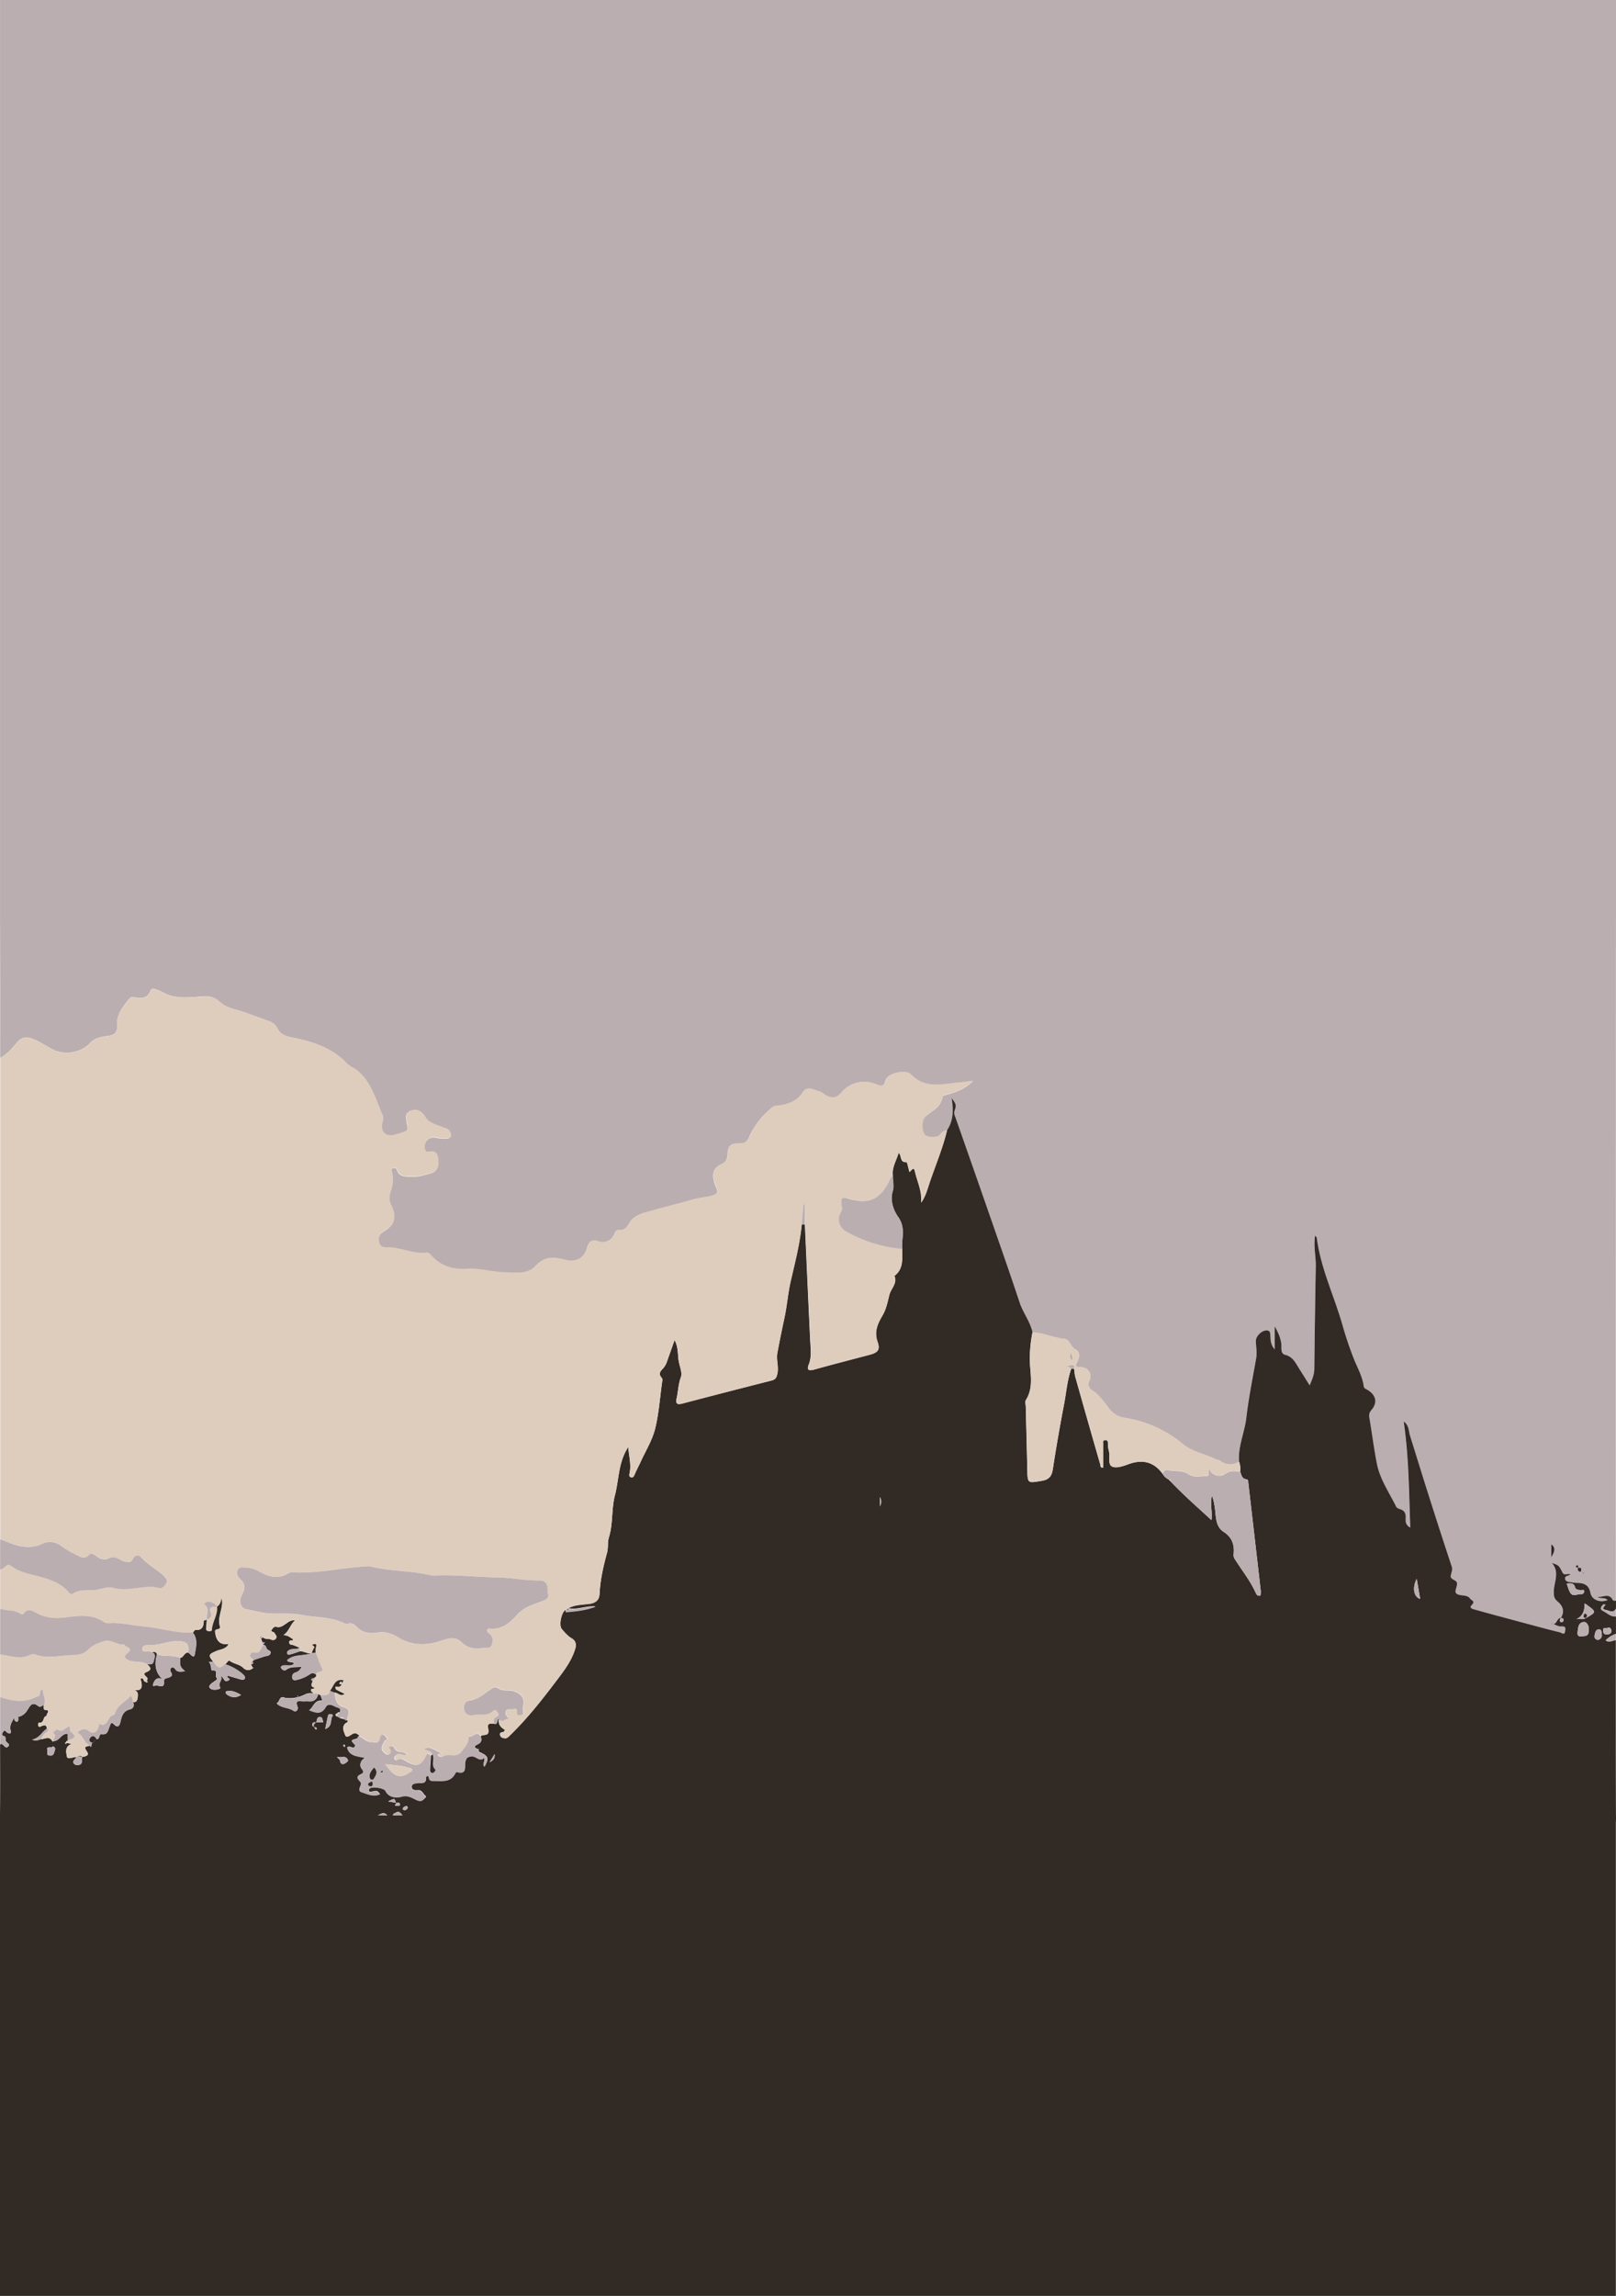 <svg id="Layer_1" data-name="Layer 1" xmlns="http://www.w3.org/2000/svg" viewBox="0 0 939.45 1334.35"><defs><style>.cls-1{fill:#bbaeb0;}.cls-2{fill:#312a25;}.cls-3{fill:#decdbd;}</style></defs><title>hogwarts bg</title><path class="cls-1" d="M-173.36,614.49c0-26.43.05-52.86-.07-79.3,0-2.66.45-3.31,3.26-3.31q466.28.12,932.55,0c3.4,0,3.61,1,3.6,3.89q-.11,197.12-.06,394.23c-.6-.07-1.61.06-1.75-.22-2.28-4.75-6-1.58-9.13-2,1.87,1.26,4.33.13,6,1.83-4.28,1.74-9.15,0-10-4.24-.92-4.87-4.07-5.67-8.1-5.72a25.7,25.7,0,0,1-3.13-.38c-1.36-.19-3-.27-3.42-1.78-.56-2.24,2-1.75,3-2.73-1.39-1-3.51.87-4.52-1.09-2.17-4.22-2.13-4.24-6.31-5.67,4.84,5.31,1.31,11.1,1.2,16.57-.06,2.93.18,4.23,2.34,6,3,2.49,4.16,5.84,1.65,9.55l.09-.07c-2.6-.2-2.22,5-5.67,3,2,.61,4.08,2.07,6,1.9,2.74-.24,2.31,1.25,2.19,2.63-.25,2.75-2.19,1-3.08.77-5.92-1.4-11.79-3-17.67-4.59-10.31-2.77-20.64-5.5-30.92-8.39-1.25-.36-4.59-.86-2.76-2.71,2.5-2.51,0-2.74-.78-3.82-1.39-2-3.91-1.75-5.83-2.14-2.64-.55-3.09-1.38-2.4-3.75.42-1.47,1.2-3.58-.32-4.5-2.82-1.71-3.1-1.56-2.46-4.19.32-1.34.81-2.53.33-4q-7-21.62-14-43.26c-3.51-11-6.91-22.1-10.36-33.15-.79-2.53-.34-5.59-3.64-8.07,3.07,21,3.08,41.28,3.84,61.66a4.58,4.58,0,0,1-1.85-1.5c-1.52-1.93-.28-4.28-1.06-6.53-1.06-3.07-4.39-2.27-5.29-4.11-4-8.18-9.41-15.83-11.19-24.94-1.74-8.83-2.85-17.78-4.36-26.66a4.94,4.94,0,0,1,1.19-4.52c3.64-4.36,2.69-8.78-2.31-11.74-.92-.55-2-.82-2.17-2.1-.71-5.36-3.28-10-5.34-14.92a204,204,0,0,1-7.24-21.54c-4.83-16.51-12.37-32.23-14.64-49.5-.07-.51-.6-1-1-1.62-1,6.22.49,12.07.39,18q-.51,29.79-.86,59.57c0,3.36-1.27,6.18-2.71,9.52-2.16-3.44-4-6.39-5.87-9.33-2.17-3.41-3.77-7.3-8.4-8.4-2.17-.51-2.19-2.63-2.14-4.5.14-4.43-1.82-8.22-3.88-12.08v13.44c-2.56-2.88-2.36-5.66-2.58-8.3-.1-1.24,0-2.46-1.76-2.68-2.9-.36-6.69,3.16-6.65,6.06.05,3.33.79,6.62.2,10-2,11.57-4.38,23.1-5.74,34.74-1,8.58-4.9,16.64-4.21,25.46-3.66,2.07-7.18,2.12-10.7-.41-1-.68-2.3-.77-3.38-1.3-6.08-3-12.9-3.88-18.44-8.52a70.57,70.57,0,0,0-34.4-15.4,13.7,13.7,0,0,1-8.73-5.4c-2.89-3.66-5.38-7.64-9.45-10.29-2.08-1.37-3.18-3.06-1.81-6.15,1.8-4.05-1.3-7.82-5.87-7.49-2.86.21-1.93-1.76-1.55-2.54,1.48-3,2.39-6.19-1-8-2.82-1.52-2.85-5.65-6.47-6-6.22-.59-12-3.46-18.27-3.73-1.35-6.2-5.45-11.17-7.44-17.16-6.72-20.28-13.84-40.43-20.86-60.61-5.37-15.46-10.83-30.89-16.22-46.35-.49-1.41-1.29-2.82-.78-4.42,1.11-3.5,1.12-3.5-1.68-7.54,1.07,7.08,1,13.31-2.78,18.85-1.92-.11-2.91,1.07-4.06,2.44-1.64,1.93-7.37,1.7-8.82,0-2.1-2.55-1.79-8.56.09-10.39,3.68-3.56,9.32-5.42,10.19-11.5.16-1.09,1.16-1.06,2.08-1.33,5.49-1.59,11-3.27,15.6-8.06-3,.36-5.45.73-7.94.93-9.69.79-19.59,4.1-28-4.62-3.22-3.34-13.91-.62-14.78,3.21s-2.58,3.67-5.55,2.47a17.24,17.24,0,0,0-20.37,5c-2.34,2.74-5,3.29-8.16,1.74-1.64-.81-3.08-2.24-4.78-2.65-3.11-.75-6.61-3.57-9.36.65-3.08,4.71-7.76,6.58-13,7.48-1.48.26-3.07-.05-4.39.95a45.68,45.68,0,0,0-13.78,17.51c-1.28,2.76-2.54,3.63-5.34,3.64-5.64,0-6.72,1-7.14,6.54-.21,2.77-1.18,4.46-3.78,5.62-2.4,1.07-4.32,2.89-4.51,5.87a15.36,15.36,0,0,0,1.77,7.5c1.29,2.8.49,4-2.54,4.83-3.69,1-7.53,1.2-11.13,2.25-7.9,2.31-15.9,4.2-23.79,6.47-4.77,1.38-10.38,2.25-13.22,7.34-1.39,2.49-3,4.17-6.05,4-1.31-.08-2,.4-2.47,2a7.41,7.41,0,0,1-9.41,4.53c-3.63-1.23-5.39-.14-6.4,3.42-1.84,6.5-6.69,9-13.2,7.28-6.22-1.67-11.72-2.15-17,3.63-4.65,5.14-12.06,3.81-18.36,3.66-6.93-.16-13.89-2.39-20.73-2-8.57.52-15.59-1.26-21.37-7.66-.68-.75-1.76-1.84-2.52-1.74-7.62.95-14.56-2.77-22-3.05-2.41-.09-5.11.45-5.9-2.88-.73-3,.15-5,3.09-6.72,6.15-3.58,7.19-8.46,3.85-15.12a9.22,9.22,0,0,1-.45-7.15c1.4-4,2-7.94.89-12.1-.24-.89-.21-1.92.89-2.3a1.66,1.66,0,0,1,2.17,1.19c1.22,3.77,4.21,3.65,7.39,3.89,4.41.34,8.46-.94,12.53-2.1,3.88-1.11,4.32-4.52,4-7.79-.28-2.85-1.27-5.47-5.26-4.53-2.09.5-2.6-1.06-2.64-2.77a5.29,5.29,0,0,1,6.21-5.55,25.28,25.28,0,0,0,6.36.61c3.38-.29,3.24-2.17,1.86-4.42-.86-1.42-2.53-1.51-3.92-2.11-3.7-1.59-7.93-2.24-10.34-6.21-1.91-3.14-5-4.85-8.6-3.28s-2.09,4.87-1.73,7.65c.21,1.6,1.1,3.46-1.22,4.28a43.85,43.85,0,0,1-7,2.14c-4.52.76-6.91-1.75-6.4-6.37.18-1.65,1.17-3.29.43-4.94-4.06-9.12-6.47-19.14-14.58-26.05-2-1.7-4.51-2.43-6.37-4.38C19.47,608.43,8,605-3.89,602.58c-3.43-.69-6.58-1.76-8.21-5.09a8.63,8.63,0,0,0-5.06-4.36c-4.42-1.65-8.88-3.22-13.32-4.86-5.12-1.89-10.93-2.36-15.11-6.24a12,12,0,0,0-9.59-3.31c-8.16.53-16.41,1.94-24.05-2.59A24.33,24.33,0,0,0-83,574.6c-1.3-.5-2.55-.35-3.08,1-1.66,4.29-5,4.4-8.72,3.7-1.23-.24-2.37-.53-3.34.64-3.83,4.61-7.68,9.27-7.25,15.75.26,3.9-1.43,5.41-5.08,6s-7.66.87-10.47,4c-5.1,5.72-14.4,7.36-21.38,4.12-4.44-2.06-8.29-5.2-13-6.67-3.44-1.06-5.82-.46-8.38,2.53C-166.53,609-169.32,612.5-173.36,614.49Zm902.68,303.7-.19.09a1.51,1.51,0,0,0,.09-.18,1.86,1.86,0,0,0,.31-.21s0-.15,0-.23Zm14.5-7.43a.87.87,0,0,0-.26-1.43c-.16-.08-.93.46-.92.7,0,.8.75.61,1.28.66-.18,1.1-.23,2.26,1.17,2.48.83.13.77-.95.76-1.38C745.82,910.38,744.6,910.94,743.82,910.76Zm-15.44-13.57v7.6C730.08,901.61,731.42,899.43,728.38,897.19Zm-2,26,.37-.13-.37-.11Zm19.73-7.79-.15.31h.3Zm1.24-1.51c-.1-.09-.2-.26-.3-.27s-.21.17-.31.26c.09.1.19.28.29.28S747.26,914,747.37,913.9Z" transform="translate(173.45 0.35)"/><path class="cls-2" d="M733.81,940.09c2.51-3.71,1.32-7.06-1.65-9.55-2.16-1.8-2.4-3.1-2.34-6,.11-5.47,3.64-11.26-1.2-16.57,4.18,1.43,4.14,1.45,6.31,5.67,1,2,3.13.11,4.52,1.09-1,1-3.53.49-3,2.73.38,1.51,2.06,1.59,3.42,1.78a25.7,25.7,0,0,0,3.13.38c4,0,7.18.85,8.1,5.72.8,4.19,5.67,6,10,4.24-1.71-1.7-4.17-.57-6-1.83,3.08.46,6.85-2.71,9.13,2,.14.28,1.15.15,1.75.22v4.58c-1.13,2.24-2.75,1.78-4.68,1.1-1.76-.62-4.28-.34-1.52-3.15.37-.38-1.12-.4-1.23-.28-1,1.1-2.19,2.56-.22,3.56,2.47,1.25,4.54,3.54,7.65,3.36v10.08A14.62,14.62,0,0,0,760,953c2.27,1.63,4.05-.09,5.9-.06,0,34.37-.06,68.75.08,103.12,0,3.33-.57,4.28-4.15,4.28q-350.19-.16-700.39-.1c-.57-2,.29-4-1.51-6.25s-2.84-1-4-.49c-1.89.8-.61,2.23-.11,3.32s2.78,1.43,1.93,3.42q-113.73,0-227.48.09c-3.14,0-3.81-.61-3.76-3.76.22-14.06.09-28.12.09-42.18-.06-.66.12-1.36.87-1.17,1.33.34,2.14,3,3.72,1.57,1.88-1.69-1.68-2.34-1.37-4.06.11-.64-.27-1.91-.62-2-1.93-.4-1.62-1.37-.84-2.52,1.17-1.72,1.73.18,2.49.51,1.63.72,2.4.42,1.87-1.42-.83-2.93.9-5.07,2.09-7.38-.11,1.16.32,2.2,1.47,2.34.84.1.94-1.08.93-1.68,0-1.81-1.31-1-2.22-.91a8,8,0,0,0,7.24-3.77c1.57-2.19,2.61-5.81,6.47-2.73,1.24,1,2.22-.16,3.27-.63.06,1-.29,2.8.62,2.84,4,.21.47,2.46,1.1,3.5-2.39.28-1.26,4.34-4.37,4-.64-.06-.82,1.17-.48,1.88s1,.5,1.52.23c1.62-.75,3.19-1.35,3.46,1.35-2.94,1.7-4,5.38-8.69,6.38,3,1,4.06-.06,5.33-.26,2.33-.25,5-2.07,6.59,1.34a6.8,6.8,0,0,0,.79-.29c3.34,0,4.36-4.45,8.06-4.25v4.19c-.58,0-1,.14-1,.85-.42.11-.75.42-.39.75s.61,0,.65-.46l3.11.51c-4.4,1.72-3.17,5.24-2.82,7.42.31,1.92,3.35.26,5.18.29a2.36,2.36,0,0,0,.44-.07c-.6,1.24-2.5,2.09-1.72,3.67.51,1,2.05,1.27,3.25.95,2-.51,1.42-2.29,1.59-3.68,0-.29,0-.59.06-.89,2.86-.41,4-1.3,3.16-2.58-2-3.29-2-3.29,1.45-4,.23.51.57,1.25.77.05.12-.73,0-1.45.87-1.74l2-2.19c2.37.58,1.08-3.07,3.18-2.76,3.55.52,3.59-2.35,4.57-4.48.36-.78.62-3.2,2.45-1.34,2.58,2.63,3.42.46,3.85-1.46.74-3.36,1.58-6.2,5.58-7.19a2.61,2.61,0,0,0,1.5-4.29c2,.4,2.61-.57,2.87-2.43.3-2.08.43-3.84-2.23-4.49,4.55.53,5.5-1.15,3.87-6.62.3,0,.6-.06.89-.12,1.28-.27.77,2.82,2.54,1.42,1.5-1.18.27-2.1-.58-2.9-1.42-1.34,0-1.94.75-2.25,3.55-1.42,2-3,.24-4.61,1.66.24,3.44.49,3.89-1.7.38-1.83,1.58-4-.93-5.34,1.17,0,2.46-.24,2.85,1.37-1.4,5.22-1.35,10.14,3.18,14.44-3.27-1.47-4.49.41-5.37,2.68-.13.34-.47,1.77,1,1.11,1.8-.8,5.63,2.51,5.3-2.62-.09-1.42.86-1.56,2-1.89,1.71-.5,3.81-1.17,1.79-3.72-.11-.12-.47-1.89.66-2.27a1.72,1.72,0,0,1,2,.82c1.45,2.13,3.41,1.44,5.82,1.33-3.06-2.86-3.06-2.86-2.89-7.79,2-.26,2.3-3.12,4.53-3.1,1.42.45,3.46,4.22,4,.79.64-3.92,1.92-8.62-1.21-12.47.52-.53,1.07-1.54,1.55-1.5,4.1.32,4.74-2.26,4.8-5.42l0,0,1.8-.58c-.12,1.65-.22,3.29-.38,4.94-.08.85.14,1.49,1,1.66s2.23.31,2.27-.77c.18-4.63,3.52-8.55,2.91-13.32v0c2-1.3,2.48-3.32,2.7-5.35,1.81,5.63-2.79,11.13-.81,16.94.28.81-.53,1.38-1.25,1.47-2.23.25-1.62,1.65-1.38,3,.77,4.4,3.37,6.27,7.64,5.55-1.48,3.12-4.81,3.07-7.34,4.19-4.33,1.9-4.69,2.33-1.56,6.27l-2.67,0c1.63,1.37,1.32,5,1.76,4.93,4.09-.49,1.75,2.89,2.71,4.16.74,1,.56,1-2.5,3.13-.77.53-1.85,1.76-1.67,2.28.48,1.38,2,1.75,3.41,1.7,1.15-.05,3.43-.52,2.94-1.27-1.74-2.68,1.85-4.22.23-6.72,2.23.59,1.76,4.25,4.58,2.58,2.19-1.3-2.19-1.41-.2-2.72,2.41.7,5,1.47,7.59,2.2,1.19.33,2.33-.09,2.2-1.34-.23-2.17-9.23-7.59-12-7.46,1.52-.09,2-3,3.32-2,2.38,1.76,5.49,1.83,7.7,4a3.84,3.84,0,0,0,5.32.33L-26,969l-.66-.33-.92-1.74c1.7-.06,1.31-1,.83-2a.84.84,0,0,0,.72-.38c.51-.37,5.1-1.76,6.09-2.13,1.22-.46,2.86-.19,3.58-1.57,1-1.87-1.32-1.93-2-2.92-.46-.73-.45-2.16-1.83-2.22l-.35-.16,1-1.31L-21,954l-.68-2.06,1.24-.63c1.21,1.23,2.93.56,4.31,1.16s2.59.48,3.22-.75-.53-2.21-1.14-3.23c-.39-.65-2.56-.19-1.14-2.05.74-1,1.31-1.53,2.56-1.24,2.37.55,4.08-1,5.8-2.14,1.38-.95,2.64-1.93,4.92-1.66-2.92,2.57-3.46,6.48-6.82,8.6,2.53-.08,4.12,1.36,5.84,2.53-.45,1-2.33-.16-2.39,1.53s1.3,1.35,2.22,1.68c1.26.47,2.5,1,3.74,1.48-1.69,1.29-3.86.46-5.61,1.24-.66.29-1.79.89-1.58,2,.28,1.37,1.44.81,2.21.61,1.76-.48,3.47-1.12,5.21-1.7,2.4-.15,4.51,1.75,7,1-4.56,2.11-10.38.34-14.47,4.27,1.11,1.71,3.18.34,4.06,1.94-1.57,1.51-3.46.88-5.23,1-.89,0-1.87,0-2.41.86-.13.21.14.85.4,1.11.8.76,1.68,1.37,2.8.5,2.6-2,5.65-1.22,8.79-1.74a5.19,5.19,0,0,1-3.71,3.48A2.57,2.57,0,0,0-3.54,975c.47,1.62,2.15,1.15,3.11.87A20.57,20.57,0,0,0,6.19,973c1.58-1.19,2.6-1.17,4-.24l.24.28-.14.91-1.1,1c-.53.14-1.31.1-1.54.44s0,1.1.72,1.23c-.3,1.15-1.58,2.29.05,3.46.19.14,1.94.29.34,1-.6.28-1.72,0-1.39,1,.23.73,1.13,1.24,1.72,1.84a7.57,7.57,0,0,0-5.27.51,19.4,19.4,0,0,1-11.45,2l.08.07c-3.73-1.92-3.14,2.45-5.09,3,2.82,3,6.87,2.23,9.85,4.37,1.26.9,3-.47,2.27-2.47-1.18-3.21.13-3.48,2.89-3.09,1.06.15,2.21-.13,3.43,0,3,.36,5.11-1,5.71-4.2l1.59.74c-.2,1.11,1.48,3.12.15,3.1-4.15,0-4.44,3.9-6.94,5.57,3.73,1.54,7.05,2.73,9.65-1.86,1.36-2.4,4-1,5.65-.13.89.47,4,.64,2.31,3.37-.81-.24-1.31-.11-1.09.9l.09-.34-.34-.1c-.31.19-.83.32-.9.57-.25,1,.71,1,1.24,1.31l1.4.91,2.29.46a1.86,1.86,0,0,0,1.79.74c.85,1.33-.56,1.41-1.1,1.92-2.31,2.19-.79,4.88-.12,6.77s2.69.2,4.09-.59c1.74-1,3.16-.25,4.31,1.19-1.12-.18-.77,1.25-1.82,1.5-3.28.8-3.29,1-1,3.28.39.4.44.51.23.92s-.56,1.11-1.31,1c-1.13-.19-2.25-1.11-3.28-.16,1.4,5.3,6.23,5,10.6,6.11-2.63.95-3.75,4.1-2.2,6.12,1.2,1.55,1.47,2.51-.36,3.34-3.43,1.55-1.69,2.69-.17,4.63,1.16,1.49-2.76,4.76.81,5.87,3.24,1,6.68,2.85,10.4,1.1-1.63-2.09-1.64-2.12-4.52-1.53-.75.15-1.58.52-1.95-.37a1.76,1.76,0,0,1,.62-1.5c1.52-1.2,8.25-.25,9.06,1.45,2,4.14,6.81,4.11,9.11,3.45,3.4-1,5.47.12,7.91,1.33,1.85.93,3.51,1.92,5.33,0,.52-.54,1.59-1.3,1-1.73-1.56-1.11-2-3.65-4.64-3.42-1.52.13-3.5.08-3.45-2,.05-1.84,2-2,3.49-2.14,2.18-.28,5.18.79,4.77-3.34,0-.44,1.56-1.56,1.74.13.23,2.17,2,1.94,3,1.93,4.6,0,9.72,1.05,12.38-4.48.16-.33.72-.78,1-.71,6.14,1.8,4.07-3.48,4.77-5.88.57-1.94.7-2.62,3.11-3.15,3.14-.69,5,3.53,7.89.82.64,2-1.37,3.59.16,5.13,2.62-4.62,2.23-6-2.13-8.07-.72-.34-1.84-.71-1.16-2,0-.24,0-.47-.05-.7l0,.79c-2.14-.63-3.69-1.58-.62-3,2.39-1.12,2.36-2.7,1.7-4.7,1.36-1.37,5.15.45,4.4-3.93-.58-3.4,0-3.49,3.5-3.32,2.59.66,1.06-2.62,2.72-2.85-.76,3.33,1.25,5.18,3.31,6.33.14,2.32-3.07.6-2.71,3,.27,1.72,2.08,2,3.22,2,.94,0,2-1.16,2.85-2,10.52-10.22,19.45-21.82,28.23-33.47,3.78-5,7.54-10.29,9.42-16.57.86-2.86.12-4.8-2.19-6.14s-3.91-3.39-5.6-5.3c-1.9-2.15-.27-9.76,2.14-11.17a7.59,7.59,0,0,0,.27,1.23c5.87-.41,11.7-1.1,17.25-3.16-5.41-.64-10.51,2.13-15.92,1,3.92-2.22,8.4-2,12.64-2.65,3.52-.53,5.38-2.38,5.55-5.56.42-8.25,2.21-16.19,4.38-24.12.78-2.87.2-6.12,1.08-8.94,2.47-7.93,1.38-16.27,3.48-24.33,2.41-9.23,1.9-19.24,7.75-28.11.4,5.24,1.78,9.95.86,14.87-.17.89-.68,2.32.75,2.7,1.26.35,1.72-.69,2.18-1.78,1.06-2.49,2.36-4.88,3.49-7.35,2.87-6.28,6.66-12.35,8.31-18.95,2.23-8.86,2.79-18.15,4.11-27.25.14-.94.35-1.81-.34-2.58-1.79-2-.9-3.61.66-5.12a11.78,11.78,0,0,0,2.67-4.73c1.37-3.84,2.73-7.69,4.26-12,2.21,4.12,1.75,8.14,2.36,12,.53,3.26,2.28,7,1.27,9.67-1.5,4-1.5,8-2.4,12s.8,3.87,3.78,3.09Q249.33,808.55,275,802c2.35-.6,2.9-1.69,3.4-3.89.94-4.12-.75-8.11,0-12.1,1.28-6.9,2.7-13.78,4.16-20.64s2-13.72,3.45-20.41c2.49-11.07,5.44-22,6.53-33.34a1.22,1.22,0,0,1,1.92,0c1,22.25,2,44.51,3.05,66.76.24,4.85,1.06,9.65-.85,14.4-1.2,3-.05,3.75,3,2.9,10.72-3,21.49-5.76,32.25-8.59,4.91-1.3,6.42-2.83,4.76-7.55-2.11-6,.07-10.59,2.91-15.41,2.15-3.65,3-8,3.94-11.91.92-3.64,4.77-6.65,2.95-11,5.43-4.12,4.45-10.09,4.54-15.75-.49-6.14,2.23-12.15-2.35-18.55-2.49-3.48-4.94-9.35-3.12-15.15.82-2.61,0-5.72,0-8.61-.76-4.94,2.1-8.94,3.32-13.48,2.12,1.39.42,5.75,4.66,5.39.4,0,1.11,3.69,1.72,5.8,2.42-2.58,2.63-2.63,3.28.11,1.37,5.82,4.17,11.34,3.45,17.68,2.72-3.82,3.73-8.09,5.12-12.18,3.37-9.92,7.47-19.6,9.92-29.82,3.82-5.54,3.85-11.77,2.78-18.85,2.8,4,2.79,4,1.68,7.54-.51,1.6.29,3,.78,4.42,5.39,15.46,10.85,30.89,16.22,46.35,7,20.18,14.14,40.33,20.86,60.61,2,6,6.09,11,7.44,17.16a84.51,84.51,0,0,0-1.57,14.42c-.21,8.34,2.77,17-2.25,25-.62,1-.11,2.69-.08,4.07.29,12.06.62,24.11.88,36.17.18,8.38.09,8.11,8.47,6.71,4.41-.74,5.77-2.88,6.4-7,1.9-12.52,4.09-25,6.48-37.42,1.34-7,1.83-14.11,4.25-20.86l1.75.43a23.58,23.58,0,0,0,.44,4.06q7.2,25.58,14.57,51.09c.23.82,0,2.33,1.71,2.08,0-4.53,0-9,0-13.55,0-1-.5-2.27,1.16-2.43s1.63,1,1.64,2.11a17.11,17.11,0,0,0,.62,4.48c.79,3-.79,7.45,1.75,8.73,2.32,1.16,6.32-.13,9.25-1.23,8.23-3.1,15-1.68,20.23,5.54a7.75,7.75,0,0,0,3.42,3.14l1,1c7.4,7.8,15.45,14.88,23.92,22.63.67-5.11-1-9.42.33-14.29a41,41,0,0,1,1.89,9.44c.5,4.35.64,9,4.92,11.74,4.78,3.07,6.36,7.5,5.75,12.9a4.26,4.26,0,0,0,.76,3c4.06,6.4,8.83,12.35,12,19.3.44,1,1.08,2.33,2.85,1.78a14.91,14.91,0,0,0,.17-2.67q-3.59-31.38-7.23-62.73c-.09-.84.13-2-1.14-2.14-2.75-.38-2.9-2.72-3.61-4.65a12,12,0,0,0-.63-5.57c-.69-8.82,3.2-16.88,4.21-25.46,1.36-11.64,3.72-23.17,5.74-34.74.59-3.36-.15-6.65-.2-10,0-2.9,3.75-6.42,6.65-6.06,1.72.22,1.66,1.44,1.76,2.68.22,2.64,0,5.42,2.58,8.3V770.47c2.06,3.86,4,7.65,3.88,12.08,0,1.87,0,4,2.14,4.5,4.63,1.1,6.23,5,8.4,8.4,1.87,2.94,3.71,5.89,5.87,9.33,1.44-3.34,2.67-6.16,2.71-9.52q.32-29.79.86-59.57c.1-5.89-1.42-11.74-.39-18,.43.66,1,1.11,1,1.62,2.27,17.27,9.81,33,14.64,49.5A204,204,0,0,0,614,790.39c2.06,4.91,4.63,9.56,5.34,14.92.17,1.28,1.25,1.55,2.17,2.1,5,3,6,7.38,2.31,11.74a4.94,4.94,0,0,0-1.19,4.52c1.51,8.88,2.62,17.83,4.36,26.66,1.78,9.11,7.17,16.76,11.19,24.94.9,1.84,4.23,1,5.29,4.11.78,2.25-.46,4.6,1.06,6.53a4.58,4.58,0,0,0,1.85,1.5c-.76-20.38-.77-40.7-3.84-61.66,3.3,2.48,2.85,5.54,3.64,8.07,3.45,11,6.85,22.12,10.36,33.15q6.88,21.66,14,43.26c.48,1.46,0,2.65-.33,4-.64,2.63-.36,2.48,2.46,4.19,1.52.92.74,3,.32,4.5-.69,2.37-.24,3.2,2.4,3.75,1.92.39,4.44.11,5.83,2.14.75,1.08,3.28,1.31.78,3.82-1.83,1.85,1.51,2.35,2.76,2.71,10.28,2.89,20.61,5.62,30.92,8.39,5.88,1.57,11.75,3.19,17.67,4.59.89.21,2.83,2,3.08-.77.12-1.38.55-2.87-2.19-2.63-1.89.17-3.93-1.29-6-1.9,3.45,2,3.07-3.19,5.67-3-.5.93-1.08,1.92.39,2.48.23.09.88-.31,1-.62C735.88,940.45,735.18,940,733.81,940.09ZM9.26,1003.2c.21.67.2,1.51,1.21,1.55.09,0,.27-.21.27-.33,0-1.13-1.1-.67-1.57-1.13-.85-1.33.42-1.84,1-2.61h4.3c-.51-1.49-.32-3.13-2-3.13-2,0-1.43,2.18-2.28,3.22-1-.34-1.8-.2-2.09.89A1.15,1.15,0,0,0,9.26,1003.2Zm47.58,44.22c.43.54-1.84,1.6.31,1.75.75,0,2.16.36,1.85-1.08-.22-1-1.36-.92-2.26-.57-.79-2.85-.79-2.85-4.49-.92ZM748.4,940.11c6.33-3.58,6.33-3.61.42-7.92a11.87,11.87,0,0,0-1.14-.65l-.16.18.26-.12c0,3.94-.93,7.38-5,9.17,1.86-.62,3.92.51,5.7-.73Zm-2,10.46c3.11,0,3.92-.9,3.79-4.42-.08-1.83-1.3-3.89-2.71-3.83-3.54.15-3.48,3.44-3.84,6C743.4,950.36,744.58,951.06,746.44,950.57ZM737.31,920c.86,2.11,1.25,4.35,2.51,5.85,1.52,1.81,3.89.13,5.88.29a1.52,1.52,0,0,0,1.74-1.65c-.16-1.66-1.35-.34-1.91-.57-1.18-.48-2.86.08-3.41-2S739.66,919.57,737.31,920Zm-87.16-2.78c-2.74,5.3-1.67,10.55,2,11.7C651.54,925.29,650.94,921.78,650.15,917.23ZM-33.32,984.72c-2.75-1.63-5.43-2.86-8.44-2.14-.84.2-.46,1.42.17,1.87C-39.11,986.2-36.49,986.78-33.32,984.72Zm78.55,70.68c2.55-2.12,4.74.77,7.25.78C50.51,1051.76,47.92,1053.63,45.23,1055.4Zm-29.61-50.84c4.1-1.57,3-4.7,3.86-6.92.22-.58,1.09-1.3-.21-1.68-1-.28-1.84-.12-2.1,1C16.66,999.27,16.23,1001.58,15.62,1004.56Zm6.9,16.28c.51,1,1.55,1.11,1.7,2.19.17,1.26,1,2.36,2.53,1.66.87-.41,2.24-1.47,2.13-1.93a2.61,2.61,0,0,0-3.08-1.94A29.5,29.5,0,0,1,22.52,1020.84Zm732.9-68.07a2.82,2.82,0,0,0,2.33-3.27c-.07-1.23-.22-2.88-1.52-2.92-2.1-.05-2.36,2.07-2.7,3.61C753.25,951.45,754,952.43,755.42,952.77Zm8-5.13c-.25-1.39-.69-2.4-2.34-1.87-1,.31-2.65-.64-2.57,1.42,0,1.25.37,2.4,2,2.37C761.9,949.54,763.15,949.28,763.4,947.64Zm-909.31,69.21c.2,1.41-.81,2.83,1.26,3.1,2.76.37,2.58-2,3.2-3.42.35-.82-.41-1.62-1.3-2C-143.17,1016.13-146.88,1014-145.91,1016.85Zm260,2.22-2.93,4.76C113.53,1022.76,114.38,1021.28,114.06,1019.07ZM338,869.68v5.52C338.66,873.69,339.55,872.24,338,869.68ZM63.56,1050.23a.85.85,0,0,0-1.18-.85,3.2,3.2,0,0,0-1.65,1.2c-.23.43.22,1.1,1,1.11A1.82,1.82,0,0,0,63.56,1050.23ZM26.4,1013.64c-.14.17-.47.49-.44.53a7.32,7.32,0,0,0,.84.83c.15-.21.42-.41.43-.63C27.26,1013.87,27,1013.57,26.4,1013.64ZM-87.46,977a5,5,0,0,0-1.05-.57c-.13,0-.36.28-.55.43a3.39,3.39,0,0,0,.86.67C-88.07,977.59-87.79,977.26-87.46,977Zm87.31,8.45c-.09-.1-.17-.28-.27-.28s-.21.14-.31.23c.09.1.17.27.27.28S-.26,985.54-.15,985.46Z" transform="translate(173.45 0.35)"/><path class="cls-3" d="M13.09,985.05l-1.59-.74a2.54,2.54,0,0,0-2.42-.23c-.59-.6-1.49-1.11-1.72-1.84-.33-1,.79-.77,1.39-1,1.6-.75-.15-.9-.34-1-1.63-1.17-.35-2.31-.05-3.46A1.66,1.66,0,0,0,9.18,975l1.1-1c.13-.06.37-.15.36-.2a4.83,4.83,0,0,0-.22-.71l-.24-.28c.27-2.08,5.39-.61,3.29-4.17-1.58-2.7-2-5.79-3.51-8.45a10.24,10.24,0,0,1,.07-2.66c.33-1.19.91-2.68-1-2.3-2.38.47.7,1.06.2,1.87a32.12,32.12,0,0,0-1.51,3.19l.15,0c-2.48.75-4.59-1.15-7-1-.08-.7-.15-1.4-.23-2.1-1.24-.49-2.48-1-3.74-1.48-.92-.33-2.28,0-2.22-1.68s1.94-.49,2.39-1.53c-1.72-1.17-3.31-2.61-5.84-2.53,3.36-2.12,3.9-6,6.82-8.6-2.28-.27-3.54.71-4.92,1.66-1.72,1.18-3.43,2.69-5.8,2.14-1.25-.29-1.82.27-2.56,1.24-1.42,1.86.75,1.4,1.14,2.05.61,1,1.79,2,1.14,3.23s-2,1.31-3.22.75-3.1.07-4.31-1.16c-.48-.65-1.17-1.2-1.85-.57s-.12,1,.61,1.2L-21,954a1.2,1.2,0,0,0,.56,1.59l.34.16c-2,1-1.28,4.52-4.42,4.48-1.22,0-3-.66-3.48,1.12-.41,1.51,1.2,2.23,2,3.24a.84.84,0,0,1-.72.38c-.91.39-.93,1.15-.83,2l.92,1.74a.83.83,0,0,0,0,.62,3.84,3.84,0,0,1-5.32-.33c-2.21-2.16-5.32-2.23-7.7-4-1.35-1-1.8,1.92-3.31,2-3,3.39-4.74,1.11-6.37-1.49-3.13-3.94-2.77-4.37,1.56-6.27,2.53-1.12,5.86-1.07,7.34-4.19-4.27.72-6.87-1.15-7.64-5.55-.24-1.36-.85-2.76,1.38-3,.72-.09,1.53-.66,1.25-1.47-2-5.81,2.62-11.31.81-16.94-.22,2-.71,4.05-2.7,5.35a6.76,6.76,0,0,0-4.48-2.88c-1.37-.27-3.55,1.08-2.65,1.83,3.28,2.7.62,5.81,1.3,8.57h0l-1.8.58c-.29-.6-.34-.68,0,0-.06,3.16-.7,5.74-4.8,5.42-.48,0-1,1-1.55,1.5-9.77.49-19.07-2.86-28.76-3.58-5.71-.43-11.55-1.87-17.47-2-1.81,0-4.07.39-5.36-.51-7.08-4.92-15.16-3.68-22.55-2.74-6,.77-11,.3-16.15-2.24-2.73-1.36-5.5-3.65-8.18.17-.19.27-1.27.23-1.69,0-3.61-2.44-8-1.53-11.88-3V911.63c2.54.62,3.61-4.06,6.41-1.94,5.61,4.25,12.62,5.06,19,6.94,5.69,1.69,10.43,3.74,14.24,8.11.75.86,1.76,1.82,2.7,1.15,3.67-2.6,7.86-1.85,11.86-2.06s8.26-2.35,11.51-1.39c9,2.65,17.75-2.06,26.57.08,2.07.5,3.41-1,4.33-2.69,1-2-.28-3.16-1.48-4.35-4-4-9.26-6.37-13-10.71-1.47-1.7-3.75-1.43-4.91.89s-2.77,2-4.93,1.43c-2.85-.72-5.36-3.54-8.57-2-2.91,1.43-5.25.7-7.65-1-1.22-.88-3-2.21-4.12-1-3.15,3.54-5.92.87-8.56-.3a56.53,56.53,0,0,1-8.21-5,10.45,10.45,0,0,0-10.48-1c-5.6,2.61-11,2.3-16.56.45-2.74-.92-5.4-2-8.1-3.06V614.49c4-2,6.83-5.52,9.6-8.76,2.56-3,4.94-3.59,8.38-2.53,4.74,1.47,8.59,4.61,13,6.67,7,3.24,16.28,1.6,21.38-4.12,2.81-3.14,6.77-3.39,10.47-4s5.34-2.12,5.08-6c-.43-6.48,3.42-11.14,7.25-15.75,1-1.17,2.11-.88,3.34-.64,3.7.7,7.06.59,8.72-3.7.53-1.38,1.78-1.53,3.08-1a24.33,24.33,0,0,1,3.8,1.53c7.64,4.53,15.89,3.12,24.05,2.59A12,12,0,0,1-45.59,582c4.18,3.88,10,4.35,15.11,6.24,4.44,1.64,8.9,3.21,13.32,4.86a8.63,8.63,0,0,1,5.06,4.36c1.63,3.33,4.78,4.4,8.21,5.09,11.9,2.38,23.36,5.85,32.09,15,1.86,2,4.37,2.68,6.37,4.38,8.11,6.91,10.52,16.93,14.58,26.05.74,1.65-.25,3.29-.43,4.94-.51,4.62,1.88,7.13,6.4,6.37a43.85,43.85,0,0,0,7-2.14c2.32-.82,1.43-2.68,1.22-4.28-.36-2.78-1.91-6.07,1.73-7.65s6.69.14,8.6,3.28c2.41,4,6.64,4.62,10.34,6.21,1.39.6,3.06.69,3.92,2.11,1.38,2.25,1.52,4.13-1.86,4.42a25.28,25.28,0,0,1-6.36-.61,5.29,5.29,0,0,0-6.21,5.55c0,1.71.55,3.27,2.64,2.77,4-.94,5,1.68,5.26,4.53.33,3.27-.11,6.68-4,7.79-4.07,1.16-8.12,2.44-12.53,2.1-3.18-.24-6.17-.12-7.39-3.89a1.66,1.66,0,0,0-2.17-1.19c-1.1.38-1.13,1.41-.89,2.3,1.16,4.16.51,8.07-.89,12.1a9.22,9.22,0,0,0,.45,7.15c3.34,6.66,2.3,11.54-3.85,15.12-2.94,1.71-3.82,3.69-3.09,6.72.79,3.33,3.49,2.79,5.9,2.88,7.42.28,14.36,4,22,3.05.76-.1,1.84,1,2.52,1.74,5.78,6.4,12.8,8.18,21.37,7.66,6.84-.42,13.8,1.81,20.73,2,6.3.15,13.71,1.48,18.36-3.66,5.23-5.78,10.73-5.3,17-3.63,6.51,1.75,11.36-.78,13.2-7.28,1-3.56,2.77-4.65,6.4-3.42a7.41,7.41,0,0,0,9.41-4.53c.47-1.57,1.16-2.05,2.47-2,3.06.18,4.66-1.5,6.05-4,2.84-5.09,8.45-6,13.22-7.34,7.89-2.27,15.89-4.16,23.79-6.47,3.6-1,7.44-1.21,11.13-2.25,3-.86,3.83-2,2.54-4.83a15.36,15.36,0,0,1-1.77-7.5c.19-3,2.11-4.8,4.51-5.87,2.6-1.16,3.57-2.85,3.78-5.62.42-5.54,1.5-6.51,7.14-6.54,2.8,0,4.06-.88,5.34-3.64a45.68,45.68,0,0,1,13.78-17.51c1.32-1,2.91-.69,4.39-.95,5.22-.9,9.9-2.77,13-7.48,2.75-4.22,6.25-1.4,9.36-.65,1.7.41,3.14,1.84,4.78,2.65,3.14,1.55,5.82,1,8.16-1.74a17.24,17.24,0,0,1,20.37-5c3,1.2,4.68,1.41,5.55-2.47s11.56-6.55,14.78-3.21c8.41,8.72,18.31,5.41,28,4.62,2.49-.2,5-.57,7.94-.93-4.62,4.79-10.11,6.47-15.6,8.06-.92.27-1.92.24-2.08,1.33-.87,6.08-6.51,7.94-10.19,11.5-1.88,1.83-2.19,7.84-.09,10.39,1.45,1.75,7.18,2,8.82,0,1.15-1.37,2.14-2.55,4.06-2.44-2.45,10.22-6.55,19.9-9.92,29.82-1.39,4.09-2.4,8.36-5.12,12.18.72-6.34-2.08-11.86-3.45-17.68-.65-2.74-.86-2.69-3.28-.11-.61-2.11-1.32-5.83-1.72-5.8-4.24.36-2.54-4-4.66-5.39-1.22,4.54-4.08,8.54-3.32,13.48a3.2,3.2,0,0,0-1.77,1.95c-5.82,12.68-13.21,14.47-25,10.92-3.39-1-3.34.67-3.21,2.86.11,1.76.87,3.36-.31,5.23a8,8,0,0,0,2.72,11,81.06,81.06,0,0,0,33,10.37c-.09,5.66.89,11.63-4.54,15.75,1.82,4.31-2,7.32-2.95,11-1,3.93-1.79,8.26-3.94,11.91-2.84,4.82-5,9.39-2.91,15.41,1.66,4.72.15,6.25-4.76,7.55-10.76,2.83-21.53,5.62-32.25,8.59-3.08.85-4.23.09-3-2.9,1.91-4.75,1.09-9.55.85-14.4-1.09-22.25-2-44.51-3.05-66.76V699.54l-.8,0q-.56,6-1.12,12.08c-1.09,11.33-4,22.27-6.53,33.34-1.49,6.69-2,13.65-3.45,20.41s-2.88,13.74-4.16,20.64c-.74,4,.95,8,0,12.1-.5,2.2-1.05,3.29-3.4,3.89q-25.73,6.48-51.38,13.31c-3,.78-4.67.83-3.78-3.09s.9-8,2.4-12c1-2.69-.74-6.41-1.27-9.67-.61-3.82-.15-7.84-2.36-12-1.53,4.29-2.89,8.14-4.26,12a11.78,11.78,0,0,1-2.67,4.73c-1.56,1.51-2.45,3.15-.66,5.12.69.77.48,1.64.34,2.58-1.32,9.1-1.88,18.39-4.11,27.25-1.65,6.6-5.44,12.67-8.31,18.95-1.13,2.47-2.43,4.86-3.49,7.35-.46,1.09-.92,2.13-2.18,1.78-1.43-.38-.92-1.81-.75-2.7.92-4.92-.46-9.63-.86-14.87-5.85,8.87-5.34,18.88-7.75,28.11-2.1,8.06-1,16.4-3.48,24.33-.88,2.82-.3,6.07-1.08,8.94-2.17,7.93-4,15.87-4.38,24.12-.17,3.18-2,5-5.55,5.56-4.24.63-8.72.43-12.64,2.65l.06-.06-1,1a.76.76,0,0,0-.61-.08c-2.41,1.41-4,9-2.14,11.17,1.69,1.91,3.29,3.95,5.6,5.3s3,3.28,2.19,6.14c-1.88,6.28-5.64,11.56-9.42,16.57-8.78,11.65-17.71,23.25-28.23,33.47-.85.82-1.91,2-2.85,2-1.14,0-3-.27-3.22-2-.36-2.36,2.85-.64,2.71-3-2.06-1.15-4.07-3-3.31-6.33,2.2,2.56,4-.87,6.24-.2-1.58-1.31-3.05-2.61-2.1-4.62s3.07-.38,4.54-1.16a1.26,1.26,0,0,1,1.93,1.18c0,1.4-.48,2.83,1.88,2.49,2.59-.38,1.47-2.07,1.44-3.47a13.7,13.7,0,0,1,.31-2.69c.63-3.74-1-5.72-4.44-7.34-3.31-1.56-7,0-10-2-1.61-1.09-2.53-.7-4,.2-4.08,2.5-7.53,6.15-12.71,6.74-2.49.28-3.45,2.33-3.25,4.74a4.1,4.1,0,0,0,4.76,3.89c3.91-1.1,8.39.75,11.79-2.25,1.23-1.08,1.8-1.1,2.78.31.88,1.25,1.22,2-.41,2.71-2,.89-1.7,2.63-1.47,4.31-3.53-.17-4.08-.08-3.5,3.32.75,4.38-3,2.56-4.4,3.93-2.27-3.84-4.57.94-6.85,0l0,0c.49,3.76-1.94,6.09-4,8.8-3,4-7.64.51-10.94,2.9a2.32,2.32,0,0,1-3.07-1.15l2.08-.83c-6.78-3.53-6.78-3.53-9.64-2.59,1.1,1.67,4.14.79,4.44,3.38l-.91.55c-1-.33-1.6-1.9-2.73.37-3,6-5.69,6.46-11.59,3-1.38-.81-2.79-2.08-4.61-1-1,.58-1.89.54-2.17-.58s.86-1.84,1.71-2.37c1.71-1.07,3.46,1,5.53,0-1.93-2.3-5.74-.52-7.05-3.48a1.9,1.9,0,0,0-2.6-1.19c-1.25.64.05,1.52.23,2.29a1.89,1.89,0,0,1-.91,2.32c-.94.51-1.6,0-2.41-.57-3.41-2.55-1.36-5,0-7.52.29-.54,2.34-.08.91-1.58-.6-.63-1.12-1.64-1.82-1.79-.91-.18-1.78.84-1.86,1.67-.41,3.89-2.82,2.76-5.34,2.65-2.89-.13-4.4-2.44-6.75-3.28-1.15-1.44-2.57-2.19-4.31-1.19-1.4.79-3.4,2.54-4.09.59s-2.19-4.58.12-6.77c.54-.51,1.95-.59,1.11-1.92-.27-2.57,2.84-6.33-1.47-7.45-5-1.31-5.35-4.91-5.86-8.78,1.88-.1,3.37,2.57,5.76.77-1.66-.83-3.15-1.53-4.59-2.32-1-.56-.79-2.18-.27-2,3.4,1,3.07-2.19,4.44-3.54-5.29-1.33-5.78,3.52-8,6.09C17.83,985.52,15.09,984.57,13.09,985.05Zm131.8-59.89c.46-3.95-.55-7.07-5.07-7-8.28.14-16.41-1.72-24.6-1.78-12.07-.08-24.08-1.69-36.15-1.11a13.52,13.52,0,0,1-3.63-.39c-11.1-2.52-22.64-2-33.68-4.89a8,8,0,0,0-2.28,0c-14.36.75-28.49,4.25-43,3.48a3.91,3.91,0,0,0-2.22.38c-5.86,3.75-11.42,2.35-17-.74A15.36,15.36,0,0,0-30,910.81c-1.86,0-4.28-1-5.35,1.37-.91,2,.1,4.08,1.61,5.4,3.46,3,2.5,6.16.7,9.44-1.65,3-.57,7.41,2.62,7.93,4.17.68,8.19,1.95,12.5,2.35,6.49.61,13-.46,19.51.89,8.41,1.74,17.33,1,25.31,5.09a2.46,2.46,0,0,0,1.79.11c2.32-.89,3.89.45,5.25,1.86,3.45,3.61,7.68,4,12.2,3.22s8.18.61,12,2.95c7.8,4.75,16.23,4.75,24.76,1.87,3.93-1.34,8.1-2.73,11.55.57A13.22,13.22,0,0,0,107,957.5c2-.38,4.62.67,5.52-2,.79-2.4.64-4.77-1.81-6.54-1.4-1-1.54-3,.5-2.76,7.24.83,12-3.59,16-8.06s9.44-5.86,14.52-7.88C144.52,929.1,146.12,928.22,144.89,925.16ZM51.31,1005.5l0,.28.29-.12Z" transform="translate(173.45 0.35)"/><path class="cls-3" d="M-146.14,1004.33c-.27-2.7-1.84-2.1-3.46-1.35-.57.27-1.19.45-1.52-.23s-.16-1.94.48-1.88c3.11.32,2-3.74,4.37-4-.63-1,2.9-3.29-1.1-3.5-.91,0-.56-1.82-.62-2.84,1.94-3-1.08-5.85-.3-8.82-3-.28-.93,3.72-3.33,4a2.56,2.56,0,0,0-.87.24c-7,3.59-13.91,2.41-20.87,0V961.16c5.93.84,11.82,3.23,17.82.12a4.5,4.5,0,0,1,3.14.11c5.69,2,11.52,1,17.17.37,4.34-.44,9.38.43,12.9-3.25,2.6-2.72,5.59-4,9.22-5,4.62-1.38,7.77,2.62,11.89,1.81.22,1.83,6.23,1.76,1.53,5.36-2.4,1.84-.67,3.31,1.61,4.09,3.31,1.12,7,.26,10.17,2,1.78,1.63,3.31,3.19-.24,4.61-.76.31-2.17.91-.75,2.25.85.8,2.08,1.72.58,2.9-1.77,1.4-1.26-1.69-2.54-1.42-.29.06-.59.08-.89.12,1.63,5.47.68,7.15-3.87,6.62,2.66.65,2.53,2.41,2.23,4.49-.26,1.86-.89,2.83-2.88,2.43-.15-1.19-.08-2.46-1.26-3.56-2.86,3.65-7.84,5.36-9.18,10.42a1.44,1.44,0,0,1-1,.88c-3.43.51-2.91,7.51-8.16,5-.07.41-.14.83-.22,1.24-.73,3.63-2.85,5-5.82,2.94s-4.51-.85-6.67,1.05c3.7,1.52,3.85,6.18,7.49,7.47-3.49.73-3.49.73-1.45,4,.79,1.28-.3,2.17-3.16,2.58l.08,0c-1.1-1.33-2.21-.21-3.32,0l.06,0a2.36,2.36,0,0,1-.44.07c-1.83,0-4.87,1.63-5.18-.29-.35-2.18-1.58-5.7,2.82-7.42l-3.11-.51-.27-.3c0-.7.4-.86,1-.83,2.11-1.27,6.65-1.73,1.68-5.33-.49-.35-.27-1.69-.38-2.57.06-.23.13-.46.19-.69l-.65.25c-2.28.34-3.67,3.83-6.79,1.74-.58-.39-3.12,1.85-2.37,2.32,2.57,1.62-.85,3,.26,4.33a6.8,6.8,0,0,1-.79.29c-1.61-3.41-4.26-1.59-6.59-1.34a7.59,7.59,0,0,1,3.26-4.19C-145.31,1005.73-144.8,1005-146.14,1004.33Z" transform="translate(173.45 0.35)"/><path class="cls-1" d="M-87.91,966.78c-3.16-1.79-6.86-.93-10.17-2-2.28-.78-4-2.25-1.61-4.09,4.7-3.6-1.31-3.53-1.53-5.36-4.12.81-7.27-3.19-11.89-1.81-3.63,1.08-6.62,2.32-9.22,5-3.52,3.68-8.56,2.81-12.9,3.25-5.65.58-11.48,1.63-17.17-.37a4.5,4.5,0,0,0-3.14-.11c-6,3.11-11.89.72-17.82-.12v-26.6c3.85,1.42,8.27.51,11.88,3,.42.28,1.5.32,1.69,0,2.68-3.82,5.45-1.53,8.18-.17,5.15,2.54,10.19,3,16.15,2.24,7.39-.94,15.47-2.18,22.55,2.74,1.29.9,3.55.49,5.36.51,5.92.09,11.76,1.53,17.47,2,9.69.72,19,4.07,28.76,3.58,3.13,3.85,1.85,8.55,1.21,12.47-.56,3.43-2.6-.34-4-.79.48-3.77.38-6.3-4.89-6.67-5.82-.41-10.94,2.34-16.56,2.21-2.09,0-5.24,0-5.2,2.37s3.25.88,4.94,1.54a5.42,5.42,0,0,0,.89.19c2.51,1.39,1.31,3.51.93,5.34C-84.47,967.27-86.25,967-87.91,966.78Z" transform="translate(173.45 0.35)"/><path class="cls-1" d="M-173.36,894.21c2.7,1,5.36,2.14,8.1,3.06,5.55,1.85,11,2.16,16.56-.45a10.45,10.45,0,0,1,10.48,1,56.53,56.53,0,0,0,8.21,5c2.64,1.17,5.41,3.84,8.56.3,1.09-1.22,2.9.11,4.12,1,2.4,1.74,4.74,2.47,7.65,1,3.21-1.58,5.72,1.24,8.57,2,2.16.54,3.72,1,4.93-1.43s3.44-2.59,4.91-.89c3.76,4.34,9,6.76,13,10.71,1.2,1.19,2.52,2.4,1.48,4.35-.92,1.72-2.26,3.19-4.33,2.69-8.82-2.14-17.54,2.57-26.57-.08-3.25-1-7.57,1.18-11.51,1.39s-8.19-.54-11.86,2.06c-.94.67-2-.29-2.7-1.15-3.81-4.37-8.55-6.42-14.24-8.11-6.35-1.88-13.36-2.69-19-6.94-2.8-2.12-3.87,2.56-6.41,1.94Z" transform="translate(173.45 0.35)"/><path class="cls-1" d="M-173.36,985.92c7,2.4,13.91,3.58,20.87,0a2.56,2.56,0,0,1,.87-.24c2.4-.26.31-4.26,3.33-4-.78,3,2.24,5.81.3,8.82-1,.47-2,1.62-3.27.63-3.86-3.08-4.9.54-6.47,2.73a8,8,0,0,1-7.24,3.77l-.18.25c-1.19,2.31-2.92,4.45-2.09,7.38.53,1.84-.24,2.14-1.87,1.42-.76-.33-1.32-2.23-2.49-.51-.78,1.15-1.09,2.12.84,2.52.35.08.73,1.35.62,2-.31,1.72,3.25,2.37,1.37,4.06-1.58,1.41-2.39-1.23-3.72-1.57-.75-.19-.93.51-.87,1.17Z" transform="translate(173.45 0.35)"/><path class="cls-1" d="M57.79,1060.2c.85-2-1.39-2.23-1.93-3.42s-1.78-2.52.11-3.32c1.14-.48,2.24-1.64,4,.49s.94,4.23,1.51,6.25Z" transform="translate(173.45 0.35)"/><path class="cls-1" d="M765.92,939.15c-3.11.18-5.18-2.11-7.65-3.36-2-1-.77-2.46.22-3.56.11-.12,1.6-.1,1.23.28-2.76,2.81-.24,2.53,1.52,3.15,1.93.68,3.55,1.14,4.68-1.1Z" transform="translate(173.45 0.35)"/><path class="cls-1" d="M765.92,952.9c-1.85,0-3.63,1.69-5.9.06a14.62,14.62,0,0,1,5.9-3.73Z" transform="translate(173.45 0.35)"/><path class="cls-3" d="M449.4,795c-2.42,6.75-2.91,13.9-4.25,20.86-2.39,12.43-4.58,24.9-6.48,37.42-.63,4.13-2,6.27-6.4,7-8.38,1.4-8.29,1.67-8.47-6.71-.26-12.06-.59-24.11-.88-36.17,0-1.38-.54-3.09.08-4.07,5-8,2-16.68,2.25-25a84.51,84.51,0,0,1,1.57-14.42c6.29.27,12.05,3.14,18.27,3.73,3.62.35,3.65,4.48,6.47,6,3.39,1.82,2.48,5,1,8-.38.78-1.31,2.75,1.55,2.54,4.57-.33,7.67,3.44,5.87,7.49-1.37,3.09-.27,4.78,1.81,6.15,4.07,2.65,6.56,6.63,9.45,10.29a13.7,13.7,0,0,0,8.73,5.4,70.57,70.57,0,0,1,34.4,15.4c5.54,4.64,12.36,5.56,18.44,8.52,1.08.53,2.43.62,3.38,1.3,3.52,2.53,7,2.48,10.7.41a12,12,0,0,1,.63,5.57c-2.88.07-5.53-.87-8.54,1.33-3.49,2.55-8.28.6-9.22-2.63-1.34,1.08.48,4-1.8,4-3.43,0-7.24,1.11-10.28-1-3.86-2.64-8.26-1.42-12.31-2.51-1.51-.4-2.5.8-2.85,2.33-5.27-7.22-12-8.64-20.23-5.54-2.93,1.1-6.93,2.39-9.25,1.23-2.54-1.28-1-5.77-1.75-8.73a17.11,17.11,0,0,1-.62-4.48c0-1.1-.06-2.26-1.64-2.11s-1.15,1.45-1.16,2.43c0,4.51,0,9,0,13.55-1.69.25-1.48-1.26-1.71-2.08q-7.37-25.51-14.57-51.09a23.58,23.58,0,0,1-.44-4.06c.26-4.2-2.27-2-4.5-2Zm.39-4.6c.62-2.22-.17-3.43-.8-4.69C448.65,787.22,447.92,788.73,449.79,790.43Z" transform="translate(173.45 0.35)"/><path class="cls-2" d="M728.38,897.19c3,2.24,1.7,4.42,0,7.6Z" transform="translate(173.45 0.35)"/><path class="cls-2" d="M743.82,910.76c.78.18,2-.38,2,1,0,.43.07,1.51-.76,1.38-1.4-.22-1.35-1.38-1.17-2.48Z" transform="translate(173.45 0.35)"/><path class="cls-2" d="M743.92,910.69c-.53-.05-1.26.14-1.28-.66,0-.24.76-.78.92-.7a.87.87,0,0,1,.26,1.43Z" transform="translate(173.45 0.35)"/><polygon class="cls-2" points="899.85 923.55 899.85 923.32 900.22 923.43 899.85 923.55"/><polygon class="cls-2" points="919.59 915.76 919.73 916.08 919.43 916.07 919.59 915.76"/><path class="cls-2" d="M747.37,913.91c-.11.09-.22.26-.32.26s-.2-.18-.29-.28c.1-.09.21-.26.31-.26S747.27,913.81,747.37,913.91Z" transform="translate(173.45 0.35)"/><polygon class="cls-2" points="902.68 918.45 902.58 918.63 902.78 918.54 902.68 918.45"/><path class="cls-2" d="M729.32,918.19l.23-.53c0,.08,0,.18,0,.23a1.86,1.86,0,0,1-.31.21Z" transform="translate(173.45 0.35)"/><path class="cls-1" d="M502.52,856.34c.35-1.53,1.34-2.73,2.85-2.33,4.05,1.09,8.45-.13,12.31,2.51,3,2.07,6.85,1,10.28,1,2.28,0,.46-3,1.8-4,.94,3.23,5.73,5.18,9.22,2.63,3-2.2,5.66-1.26,8.54-1.33.71,1.93.86,4.27,3.61,4.65,1.27.18,1,1.3,1.14,2.14q3.65,31.37,7.23,62.73a14.91,14.91,0,0,1-.17,2.67c-1.77.55-2.41-.82-2.85-1.78-3.18-6.95-8-12.9-12-19.3a4.26,4.26,0,0,1-.76-3c.61-5.4-1-9.83-5.75-12.9-4.28-2.75-4.42-7.39-4.92-11.74a41,41,0,0,0-1.89-9.44c-1.28,4.87.34,9.18-.33,14.29-8.47-7.75-16.52-14.83-23.92-22.63.59-1.22-.46-.83-1-1A7.75,7.75,0,0,1,502.52,856.34Z" transform="translate(173.45 0.35)"/><path class="cls-1" d="M99.08,1008.83c2.28,1,4.58-3.8,6.85,0,.66,2,.69,3.58-1.7,4.7-3.07,1.44-1.52,2.39.62,3l0-.08c-.68,1.28.44,1.65,1.16,2,4.36,2,4.75,3.45,2.13,8.07-1.53-1.54.48-3.13-.16-5.13-2.88,2.71-4.75-1.51-7.89-.82-2.41.53-2.54,1.21-3.11,3.15-.7,2.4,1.37,7.68-4.77,5.88-.23-.07-.79.38-1,.71-2.66,5.53-7.78,4.43-12.38,4.48-1,0-2.79.24-3-1.93-.18-1.69-1.78-.57-1.74-.13.41,4.13-2.59,3.06-4.77,3.34-1.47.19-3.44.3-3.49,2.14,0,2.06,1.93,2.11,3.45,2,2.59-.23,3.08,2.31,4.64,3.42.61.43-.46,1.19-1,1.73-1.82,1.89-3.48.9-5.33,0-2.44-1.21-4.51-2.3-7.91-1.33-2.3.66-7.13.69-9.11-3.45-.81-1.7-7.54-2.65-9.06-1.45a1.76,1.76,0,0,0-.62,1.5c.37.89,1.2.52,1.95.37,2.88-.59,2.89-.56,4.52,1.53-3.72,1.75-7.16-.08-10.4-1.1-3.57-1.11.35-4.38-.81-5.87-1.52-1.94-3.26-3.08.17-4.63,1.83-.83,1.56-1.79.36-3.34-1.55-2-.43-5.17,2.2-6.12-4.37-1.12-9.2-.81-10.6-6.11,1-1,2.15,0,3.28.16.75.13,1-.43,1.31-1s.16-.52-.23-.92c-2.25-2.3-2.24-2.48,1-3.28,1-.25.7-1.68,1.82-1.5,2.35.84,3.86,3.15,6.75,3.28,2.52.11,4.93,1.24,5.34-2.65.08-.83,1-1.85,1.86-1.67.7.15,1.22,1.16,1.82,1.79,1.43,1.5-.62,1-.91,1.58-1.33,2.52-3.38,5,0,7.52.81.61,1.47,1.08,2.41.57a1.89,1.89,0,0,0,.91-2.32c-.18-.77-1.48-1.65-.23-2.29a1.9,1.9,0,0,1,2.6,1.19c1.31,3,5.12,1.18,7.05,3.48-2.07,1-3.82-1.05-5.53,0-.85.53-2,1.13-1.71,2.37s1.18,1.16,2.17.58c1.82-1.06,3.23.21,4.61,1,5.9,3.43,8.64,2.92,11.59-3,1.13-2.27,1.78-.7,2.73-.37l-.54,8.37c-.07,1.08.36,1.85,1.5,1.75s1.78-1.68,1.64-1.81c-2.86-2.56-.4-6.08-1.69-8.86-.3-2.59-3.34-1.71-4.44-3.38,2.86-.94,2.86-.94,9.64,2.59l-2.08.83a2.32,2.32,0,0,0,3.07,1.15c3.3-2.39,8,1.07,10.94-2.9,2-2.71,4.45-5,4-8.8ZM50.58,1025c3.73,5.1,7.15,9.5,13.69,5,.74-.5,1.87-.64,1.82-1.72s-1.25-1-2.08-1.23C59.83,1025.69,55.46,1025.58,50.58,1025ZM44,1026.91c-1.68,2.07-3.23,3.93-2.18,6.47a1.24,1.24,0,0,0,2,.15C44.89,1031.54,46.56,1029.46,44,1026.91Zm-1.55,8.19c-.64.5-1.75.53-1.87,1.61-.08.72.56,1,1.14,1.09,1.18.23,1.64-.42,1.51-1.47C43.13,1035.92,43.38,1035.11,42.41,1035.1Zm5.9-5.31c.28-.11.63-.15.81-.34s-.13-.48-.21-.73a4.55,4.55,0,0,0-.79.42C47.78,1029.43,47.87,1029.67,48.31,1029.79Z" transform="translate(173.45 0.35)"/><path class="cls-1" d="M351.07,725.51a81.06,81.06,0,0,1-33-10.37,8,8,0,0,1-2.72-11c1.18-1.87.42-3.47.31-5.23-.13-2.19-.18-3.88,3.21-2.86,11.75,3.55,19.14,1.76,25-10.92a3.2,3.2,0,0,1,1.77-1.95c.05,2.89.83,6,0,8.61-1.82,5.8.63,11.67,3.12,15.15C353.3,713.36,350.58,719.37,351.07,725.51Z" transform="translate(173.45 0.35)"/><path class="cls-1" d="M113.83,1001.62c-.23-1.68-.56-3.42,1.47-4.31,1.63-.72,1.29-1.46.41-2.71-1-1.41-1.55-1.39-2.78-.31-3.4,3-7.88,1.15-11.79,2.25a4.1,4.1,0,0,1-4.76-3.89c-.2-2.41.76-4.46,3.25-4.74,5.18-.59,8.63-4.24,12.71-6.74,1.48-.9,2.4-1.29,4-.2,3,2,6.69.43,10,2,3.47,1.62,5.07,3.6,4.44,7.34a13.7,13.7,0,0,0-.31,2.69c0,1.4,1.15,3.09-1.44,3.47-2.36.34-1.89-1.09-1.88-2.49a1.26,1.26,0,0,0-1.93-1.18c-1.47.78-3.63-.79-4.54,1.16s.52,3.31,2.1,4.62c-2.21-.67-4,2.76-6.24.2C114.89,999,116.42,1002.28,113.83,1001.62Z" transform="translate(173.45 0.35)"/><path class="cls-1" d="M10,960.17c1.52,2.66,1.93,5.75,3.51,8.45,2.1,3.56-3,2.09-3.29,4.17-1.39-.93-2.41-.95-4,.24a20.57,20.57,0,0,1-6.62,2.8c-1,.28-2.64.75-3.11-.87a2.57,2.57,0,0,1,1.65-3.3,5.19,5.19,0,0,0,3.71-3.48c-3.14.52-6.19-.28-8.79,1.74-1.12.87-2,.26-2.8-.5-.26-.26-.53-.9-.4-1.11.54-.85,1.52-.82,2.41-.86,1.77-.08,3.66.55,5.23-1-.88-1.6-3-.23-4.06-1.94,4.09-3.93,9.91-2.16,14.47-4.27H7.73Z" transform="translate(173.45 0.35)"/><path class="cls-1" d="M-121.07,1014.18c-3.64-1.29-3.79-5.95-7.49-7.47,2.16-1.9,3.74-3.09,6.67-1.05s5.09.69,5.82-2.94c.08-.41.15-.83.22-1.24,5.25,2.55,4.73-4.45,8.16-5a1.44,1.44,0,0,0,1-.88c1.34-5.06,6.32-6.77,9.18-10.42,1.18,1.1,1.11,2.37,1.26,3.56a2.6,2.6,0,0,1-1.49,4.29c-4,1-4.84,3.83-5.58,7.19-.43,1.92-1.27,4.09-3.85,1.46-1.83-1.86-2.09.56-2.45,1.34-1,2.13-1,5-4.57,4.48-2.1-.31-.81,3.34-3.18,2.77-1-1.93-2.54-2.24-3.74-.42-1,1.46,0,2.43,1.7,2.6-.89.29-.75,1-.87,1.74C-120.5,1015.43-120.84,1014.69-121.07,1014.18Z" transform="translate(173.45 0.35)"/><path class="cls-1" d="M-68.66,963.2c-.17,4.93-.17,4.93,2.89,7.79-2.41.11-4.37.8-5.82-1.33a1.72,1.72,0,0,0-2-.82c-1.13.38-.77,2.15-.66,2.27,2,2.55-.08,3.22-1.79,3.72-1.13.33-2.08.47-2,1.89.33,5.13-3.5,1.82-5.3,2.62-1.47.66-1.13-.77-1-1.11.88-2.27,2.1-4.15,5.37-2.68-4.53-4.3-4.58-9.22-3.18-14.44C-77.74,962.58-73,961.36-68.66,963.2Z" transform="translate(173.45 0.35)"/><path class="cls-3" d="M-68.66,963.2c-4.31-1.84-9.08-.62-13.44-2.09-.39-1.61-1.68-1.37-2.85-1.37a5.42,5.42,0,0,1-.89-.19c-1.69-.66-4.9.88-4.94-1.54s3.11-2.42,5.2-2.37c5.62.13,10.74-2.62,16.56-2.21,5.27.37,5.37,2.9,4.89,6.67C-66.36,960.08-66.62,962.94-68.66,963.2Z" transform="translate(173.45 0.35)"/><path class="cls-1" d="M-49.31,965.47c1.63,2.6,3.34,4.88,6.37,1.49,2.78-.13,11.78,5.29,12,7.46.13,1.25-1,1.67-2.2,1.34-2.59-.73-5.18-1.5-7.59-2.2-2,1.31,2.39,1.42.2,2.72-2.82,1.67-2.35-2-4.58-2.58,1.62,2.5-2,4-.23,6.72.49.75-1.79,1.22-2.94,1.27-1.38,0-2.93-.32-3.41-1.7-.18-.52.9-1.75,1.67-2.28,3.06-2.11,3.24-2.16,2.5-3.13-1-1.27,1.38-4.65-2.71-4.16-.44.06-.13-3.56-1.76-4.93Z" transform="translate(173.45 0.35)"/><path class="cls-1" d="M13.09,985.05c2-.48,4.74.47,5.33-2.75l2.65,1c.51,3.87.83,7.47,5.86,8.78,4.31,1.12,1.2,4.88,1.47,7.45a1.87,1.87,0,0,1-1.8-.74c-.5-1.48-1.31-1.39-2.29-.46l-1.41-.91-.33-1.88.34.1-.09.34,1.09-.9c1.73-2.73-1.42-2.9-2.31-3.37-1.66-.88-4.29-2.27-5.65.13-2.6,4.59-5.92,3.4-9.65,1.86,2.5-1.67,2.79-5.62,6.94-5.57C14.57,988.17,12.89,986.16,13.09,985.05Z" transform="translate(173.45 0.35)"/><path class="cls-1" d="M9.08,984.08a2.54,2.54,0,0,1,2.42.23c-.6,3.18-2.76,4.56-5.71,4.2-1.22-.15-2.37.13-3.43,0-2.76-.39-4.07-.12-2.89,3.09.73,2-1,3.37-2.27,2.47-3-2.14-7-1.4-9.85-4.37,2-.6,1.36-5,5.1-3,.07.21-.57.53.12.63l-.21-.71a19.4,19.4,0,0,0,11.45-2A7.57,7.57,0,0,1,9.08,984.08Z" transform="translate(173.45 0.35)"/><path class="cls-1" d="M-132.76,1003.56c.11.87-.11,2.21.38,2.56,5,3.6.43,4.06-1.68,5.33v-4.2c-3.7-.2-4.72,4.27-8.06,4.25-1.11-1.29,2.31-2.71-.26-4.33-.75-.47,1.79-2.71,2.37-2.32,3.12,2.09,4.51-1.4,6.79-1.74Z" transform="translate(173.45 0.35)"/><path class="cls-1" d="M746.44,950.57c-1.86.49-3-.21-2.76-2.25.36-2.56.3-5.85,3.84-6,1.41-.06,2.63,2,2.71,3.83C750.36,949.67,749.55,950.56,746.44,950.57Z" transform="translate(173.45 0.35)"/><path class="cls-1" d="M747.67,931.54a10.91,10.91,0,0,1,1.15.65c5.91,4.31,5.91,4.34-.42,7.92.4-.83,1.44-1.68-.06-2.47-.47-.25-.89-.1-1,.39-.15.91-.69,2.14,1.12,2-1.78,1.24-3.84.11-5.7.73,4.06-1.79,5-5.23,5-9.17Z" transform="translate(173.45 0.35)"/><path class="cls-1" d="M-26,964.56c-.82-1-2.43-1.73-2-3.24.49-1.78,2.26-1.14,3.48-1.12,3.14,0,2.44-3.51,4.42-4.48,1.39.06,1.38,1.49,1.84,2.22.63,1,2.92,1,2,2.92-.72,1.38-2.36,1.11-3.58,1.57C-20.9,962.8-25.49,964.19-26,964.56Z" transform="translate(173.45 0.35)"/><path class="cls-1" d="M155.22,935.42a.76.76,0,0,1,.61.08c.62-.06,1.18-.19,1-1l-.06.06c5.41,1.08,10.51-1.69,15.92-1-5.55,2.06-11.38,2.75-17.25,3.16A7.59,7.59,0,0,1,155.22,935.42Z" transform="translate(173.45 0.35)"/><path class="cls-3" d="M-47.3,933.41c.61,4.77-2.73,8.69-2.91,13.32,0,1.08-1.38.94-2.27.77s-1.11-.81-1-1.66c.16-1.65.26-3.29.38-4.94h0c2-.42,3-2.08,2.36-3.66C-52.26,933.29-49.89,933.38-47.3,933.41Z" transform="translate(173.45 0.35)"/><path class="cls-1" d="M737.31,920c2.35-.44,4.29-.09,4.81,1.89s2.23,1.55,3.41,2c.56.23,1.75-1.09,1.91.57a1.52,1.52,0,0,1-1.74,1.65c-2-.16-4.36,1.52-5.88-.29C738.56,924.36,738.17,922.12,737.31,920Z" transform="translate(173.45 0.35)"/><path class="cls-1" d="M650.15,917.23c.79,4.55,1.39,8.06,2,11.7C648.48,927.78,647.41,922.53,650.15,917.23Z" transform="translate(173.45 0.35)"/><path class="cls-1" d="M-33.32,984.72c-3.17,2.06-5.79,1.48-8.27-.27-.63-.45-1-1.67-.17-1.87C-38.75,981.86-36.07,983.09-33.32,984.72Z" transform="translate(173.45 0.35)"/><path class="cls-1" d="M-47.3,933.41c-2.59,0-5-.12-3.48,3.84.6,1.58-.33,3.24-2.36,3.66-.68-2.76,2-5.87-1.3-8.57-.9-.75,1.28-2.1,2.65-1.83a6.76,6.76,0,0,1,4.48,2.88Z" transform="translate(173.45 0.35)"/><path class="cls-1" d="M-146.14,1004.33c1.34.71.83,1.4-.1,1.93a7.59,7.59,0,0,0-3.26,4.19c-1.27.2-2.38,1.24-5.33.26C-150.11,1009.71-149.08,1006-146.14,1004.33Z" transform="translate(173.45 0.35)"/><path class="cls-1" d="M45.23,1055.4c2.69-1.77,5.28-3.64,7.25.78C50,1056.17,47.78,1053.28,45.23,1055.4Z" transform="translate(173.45 0.35)"/><path class="cls-1" d="M15.62,1004.56c.61-3,1-5.29,1.55-7.58.26-1.14,1.13-1.3,2.1-1,1.3.38.43,1.1.21,1.68C18.63,999.86,19.72,1003,15.62,1004.56Z" transform="translate(173.45 0.35)"/><path class="cls-1" d="M22.52,1020.84a29.5,29.5,0,0,0,3.28,0,2.61,2.61,0,0,1,3.08,1.94c.11.46-1.26,1.52-2.13,1.93-1.5.7-2.36-.4-2.53-1.66C24.07,1022,23,1021.8,22.52,1020.84Z" transform="translate(173.45 0.35)"/><path class="cls-1" d="M-128.86,1020.73l-.06,0a4.39,4.39,0,0,1,3.32,0l-.08,0c0,.3,0,.6-.06.89-.17,1.39.37,3.17-1.59,3.68-1.2.32-2.74.1-3.25-.95C-131.36,1022.82-129.46,1022-128.86,1020.73Z" transform="translate(173.45 0.35)"/><path class="cls-1" d="M755.42,952.77c-1.45-.34-2.17-1.32-1.89-2.58.34-1.54.6-3.66,2.7-3.61,1.3,0,1.45,1.69,1.52,2.92A2.82,2.82,0,0,1,755.42,952.77Z" transform="translate(173.45 0.35)"/><path class="cls-1" d="M763.4,947.64c-.25,1.64-1.5,1.9-2.91,1.92-1.63,0-2-1.12-2-2.37-.08-2.06,1.61-1.11,2.57-1.42C762.71,945.24,763.15,946.25,763.4,947.64Z" transform="translate(173.45 0.35)"/><path class="cls-1" d="M292.57,711.64q.57-6,1.12-12.08l.8,0v12.08A1.22,1.22,0,0,0,292.57,711.64Z" transform="translate(173.45 0.35)"/><path class="cls-1" d="M-145.91,1016.85c-1-2.85,2.74-.72,3.16-2.33.89.39,1.65,1.19,1.3,2-.62,1.45-.44,3.79-3.2,3.42C-146.72,1019.68-145.71,1018.26-145.91,1016.85Z" transform="translate(173.45 0.35)"/><path class="cls-1" d="M10.27,1000.77c.84-1,.28-3.22,2.27-3.22,1.63,0,1.44,1.64,2,3.13h-4.3Z" transform="translate(173.45 0.35)"/><path class="cls-1" d="M114.06,1019.07c.32,2.21-.53,3.69-2.93,4.76Z" transform="translate(173.45 0.35)"/><path class="cls-1" d="M.66,957.19c.08.7.15,1.4.23,2.1-1.74.58-3.45,1.22-5.21,1.7-.77.2-1.93.76-2.21-.61-.21-1.06.92-1.66,1.58-2C-3.2,957.65-1,958.48.66,957.19Z" transform="translate(173.45 0.35)"/><path class="cls-1" d="M338,869.68c1.51,2.56.62,4,0,5.52Z" transform="translate(173.45 0.35)"/><path class="cls-1" d="M56.83,1047.42l-4.58-.82c3.7-1.93,3.7-1.93,4.49.92Z" transform="translate(173.45 0.35)"/><path class="cls-1" d="M63.56,1050.23a1.82,1.82,0,0,1-1.88,1.46c-.73,0-1.18-.68-1-1.11a3.2,3.2,0,0,1,1.65-1.2A.85.85,0,0,1,63.56,1050.23Z" transform="translate(173.45 0.35)"/><path class="cls-1" d="M449.4,795l-2.75-1.57c2.23,0,4.76-2.2,4.5,2Z" transform="translate(173.45 0.35)"/><path class="cls-1" d="M56.74,1047.52c.9-.35,2-.44,2.26.57.31,1.44-1.1,1.13-1.85,1.08-2.15-.15.12-1.21-.31-1.75Z" transform="translate(173.45 0.35)"/><path class="cls-1" d="M-27.55,966.91c-.1-.82-.08-1.58.83-2C-26.24,965.92-25.85,966.85-27.55,966.91Z" transform="translate(173.45 0.35)"/><path class="cls-1" d="M10.19,1000.68c-.6.77-1.87,1.28-1,2.61l.09-.1a1.13,1.13,0,0,1-1.09-1.53c.29-1.09,1.12-1.23,2.09-.89Z" transform="translate(173.45 0.35)"/><path class="cls-1" d="M-165,997.64c.91-.09,2.2-.9,2.22.91,0,.6-.09,1.78-.93,1.68-1.15-.14-1.58-1.18-1.47-2.34Z" transform="translate(173.45 0.35)"/><path class="cls-1" d="M-21.7,951.91c-.73-.15-1.19-.66-.61-1.2s1.37-.08,1.85.57Z" transform="translate(173.45 0.35)"/><path class="cls-1" d="M733.81,940.09c1.37-.13,2.07.36,1.48,1.79-.12.31-.77.71-1,.62-1.47-.56-.89-1.55-.39-2.48Z" transform="translate(173.45 0.35)"/><path class="cls-1" d="M9.18,975a1.66,1.66,0,0,1-.82,1.67c-.73-.13-1-.75-.72-1.23S8.65,975.16,9.18,975Z" transform="translate(173.45 0.35)"/><path class="cls-1" d="M-20.46,955.56A1.2,1.2,0,0,1-21,954l1.54.28Z" transform="translate(173.45 0.35)"/><path class="cls-3" d="M24.31,998.35c1-.93,1.79-1,2.29.46Z" transform="translate(173.45 0.35)"/><path class="cls-1" d="M9.17,1003.29c.47.46,1.6,0,1.57,1.13,0,.12-.18.33-.27.33-1,0-1-.88-1.21-1.55Z" transform="translate(173.45 0.35)"/><path class="cls-1" d="M26.4,1013.64c.59-.07.86.23.83.73,0,.22-.28.42-.43.63a7.32,7.32,0,0,1-.84-.83S26.26,1013.81,26.4,1013.64Z" transform="translate(173.45 0.35)"/><path class="cls-1" d="M104.85,1016.59l0-.79c0,.23,0,.46.05.7Z" transform="translate(173.45 0.35)"/><path class="cls-3" d="M-87.46,977c-.33.25-.61.58-.74.53a3.39,3.39,0,0,1-.86-.67c.19-.15.42-.47.55-.43A5,5,0,0,1-87.46,977Z" transform="translate(173.45 0.35)"/><path class="cls-3" d="M505.94,859.48c.5.16,1.55-.23,1,1Z" transform="translate(173.45 0.35)"/><path class="cls-3" d="M-134.77,1012.58c0,.42-.26.8-.65.46s0-.64.39-.75Z" transform="translate(173.45 0.35)"/><path class="cls-3" d="M22.57,995.56l.33,1.88c-.52-.34-1.48-.33-1.23-1.31C21.74,995.88,22.26,995.75,22.57,995.56Z" transform="translate(173.45 0.35)"/><path class="cls-1" d="M-.15,985.46c-.11.08-.22.24-.31.23s-.18-.18-.27-.28c.1-.09.21-.24.31-.23S-.24,985.36-.15,985.46Z" transform="translate(173.45 0.35)"/><path class="cls-1" d="M747.78,931.6l-.26.12s.16-.18.15-.18Z" transform="translate(173.45 0.35)"/><path class="cls-1" d="M10.42,973.07a4.83,4.83,0,0,1,.22.71c0,.05-.23.14-.36.2C10.33,973.68,10.38,973.38,10.42,973.07Z" transform="translate(173.45 0.35)"/><path class="cls-1" d="M-26.61,969.27a.83.83,0,0,1,0-.62l.66.33Z" transform="translate(173.45 0.35)"/><path class="cls-3" d="M23.91,995.1l-1.09.9C22.6,995,23.1,994.86,23.91,995.1Z" transform="translate(173.45 0.35)"/><path class="cls-1" d="M144.89,925.16c1.23,3.06-.37,3.94-3.16,5.06-5.08,2-10.41,3.31-14.52,7.88s-8.81,8.89-16,8.06c-2-.24-1.9,1.75-.5,2.76,2.45,1.77,2.6,4.14,1.81,6.54-.9,2.71-3.53,1.66-5.52,2a13.22,13.22,0,0,1-12.51-3.64c-3.45-3.3-7.62-1.91-11.55-.57-8.53,2.88-17,2.88-24.76-1.87-3.85-2.34-7.57-3.69-12-2.95s-8.75.39-12.2-3.22c-1.36-1.41-2.93-2.75-5.25-1.86a2.46,2.46,0,0,1-1.79-.11c-8-4.12-16.9-3.35-25.31-5.09-6.56-1.35-13-.28-19.51-.89-4.31-.4-8.33-1.67-12.5-2.35-3.19-.52-4.27-4.91-2.62-7.93,1.8-3.28,2.76-6.42-.7-9.44-1.51-1.32-2.52-3.39-1.61-5.4,1.07-2.34,3.49-1.39,5.35-1.37a15.36,15.36,0,0,1,7.35,2.35c5.55,3.09,11.11,4.49,17,.74a3.91,3.91,0,0,1,2.22-.38c14.49.77,28.62-2.73,43-3.48a8,8,0,0,1,2.28,0c11,2.9,22.58,2.37,33.68,4.89a13.52,13.52,0,0,0,3.63.39c12.07-.58,24.08,1,36.15,1.11,8.19.06,16.32,1.92,24.6,1.78C144.34,918.09,145.35,921.21,144.89,925.16Z" transform="translate(173.45 0.35)"/><path class="cls-2" d="M21.07,983.32l-2.65-1c2.21-2.57,2.7-7.42,8-6.09-1.37,1.35-1,4.58-4.44,3.54-.52-.16-.77,1.46.27,2,1.44.79,2.93,1.49,4.59,2.32C24.44,985.89,23,983.22,21.07,983.32Zm3.87-6.45c-.44.38-.86.56-1,.85-.25.63.36.71.74.76a1.14,1.14,0,0,0,.74-.31A8.06,8.06,0,0,0,24.94,976.87Z" transform="translate(173.45 0.35)"/><path class="cls-2" d="M78,1019.36c1.29,2.78-1.17,6.3,1.69,8.86.14.13-.62,1.72-1.64,1.81s-1.57-.67-1.5-1.75l.54-8.37Z" transform="translate(173.45 0.35)"/><path class="cls-2" d="M10,960.17l-2.23.1a32.12,32.12,0,0,1,1.51-3.19c.5-.81-2.58-1.4-.2-1.87,1.9-.38,1.32,1.11,1,2.3A10.24,10.24,0,0,0,10,960.17Z" transform="translate(173.45 0.35)"/><polygon class="cls-1" points="224.76 1005.85 225.02 1006.02 224.73 1006.14 224.76 1005.85"/><path class="cls-1" d="M99.06,1008.85l0,0Z" transform="translate(173.45 0.35)"/><path class="cls-2" d="M156.88,934.48c.13.83-.43,1-1,1Z" transform="translate(173.45 0.35)"/><path class="cls-1" d="M-55,941.5c-.3-.7-.25-.62,0,0Z" transform="translate(173.45 0.35)"/><path class="cls-2" d="M-125.6,1020.8a4.39,4.39,0,0,0-3.32,0C-127.81,1020.59-126.7,1019.47-125.6,1020.8Z" transform="translate(173.45 0.35)"/><path class="cls-1" d="M-133.22,1003.11l.65-.25c-.06.23-.13.46-.19.69Z" transform="translate(173.45 0.35)"/><path class="cls-1" d="M449.79,790.43c-1.87-1.7-1.14-3.21-.8-4.69C449.62,787,450.41,788.21,449.79,790.43Z" transform="translate(173.45 0.35)"/><path class="cls-3" d="M50.58,1025c4.88.59,9.25.7,13.43,2.09.83.27,2,0,2.08,1.23s-1.08,1.22-1.82,1.72C57.73,1034.49,54.31,1030.09,50.58,1025Z" transform="translate(173.45 0.35)"/><path class="cls-2" d="M44,1026.91c2.6,2.55.93,4.63-.22,6.62a1.24,1.24,0,0,1-2-.15C40.73,1030.84,42.28,1029,44,1026.91Z" transform="translate(173.45 0.35)"/><path class="cls-2" d="M42.41,1035.1c1,0,.72.82.78,1.23.13,1.05-.33,1.7-1.51,1.47-.58-.12-1.22-.37-1.14-1.09C40.66,1035.63,41.77,1035.6,42.41,1035.1Z" transform="translate(173.45 0.35)"/><path class="cls-2" d="M48.31,1029.78c-.44-.11-.53-.35-.19-.64a4.55,4.55,0,0,1,.79-.42c.08.25.3.64.21.73A2.12,2.12,0,0,1,48.31,1029.78Z" transform="translate(173.45 0.35)"/><path class="cls-2" d="M-119.43,1012.49c-1.66-.17-2.66-1.14-1.7-2.6,1.2-1.82,2.69-1.51,3.74.42Z" transform="translate(173.45 0.35)"/><path class="cls-2" d="M-7.64,986.56l.21.71c-.69-.1-.05-.42-.12-.63Z" transform="translate(173.45 0.35)"/><path class="cls-2" d="M748.49,940c-1.81.13-1.27-1.1-1.12-2,.08-.49.5-.64,1-.39,1.5.79.46,1.64.06,2.47Z" transform="translate(173.45 0.35)"/><path class="cls-3" d="M24.94,976.87a8.06,8.06,0,0,1,.51,1.3,1.14,1.14,0,0,1-.74.31c-.38-.05-1-.13-.74-.76C24.08,977.43,24.5,977.25,24.94,976.87Z" transform="translate(173.45 0.35)"/><rect class="cls-1" x="0.03" width="939.43" height="535.7"/><rect class="cls-2" y="1055.15" width="939.37" height="279.2"/></svg>
